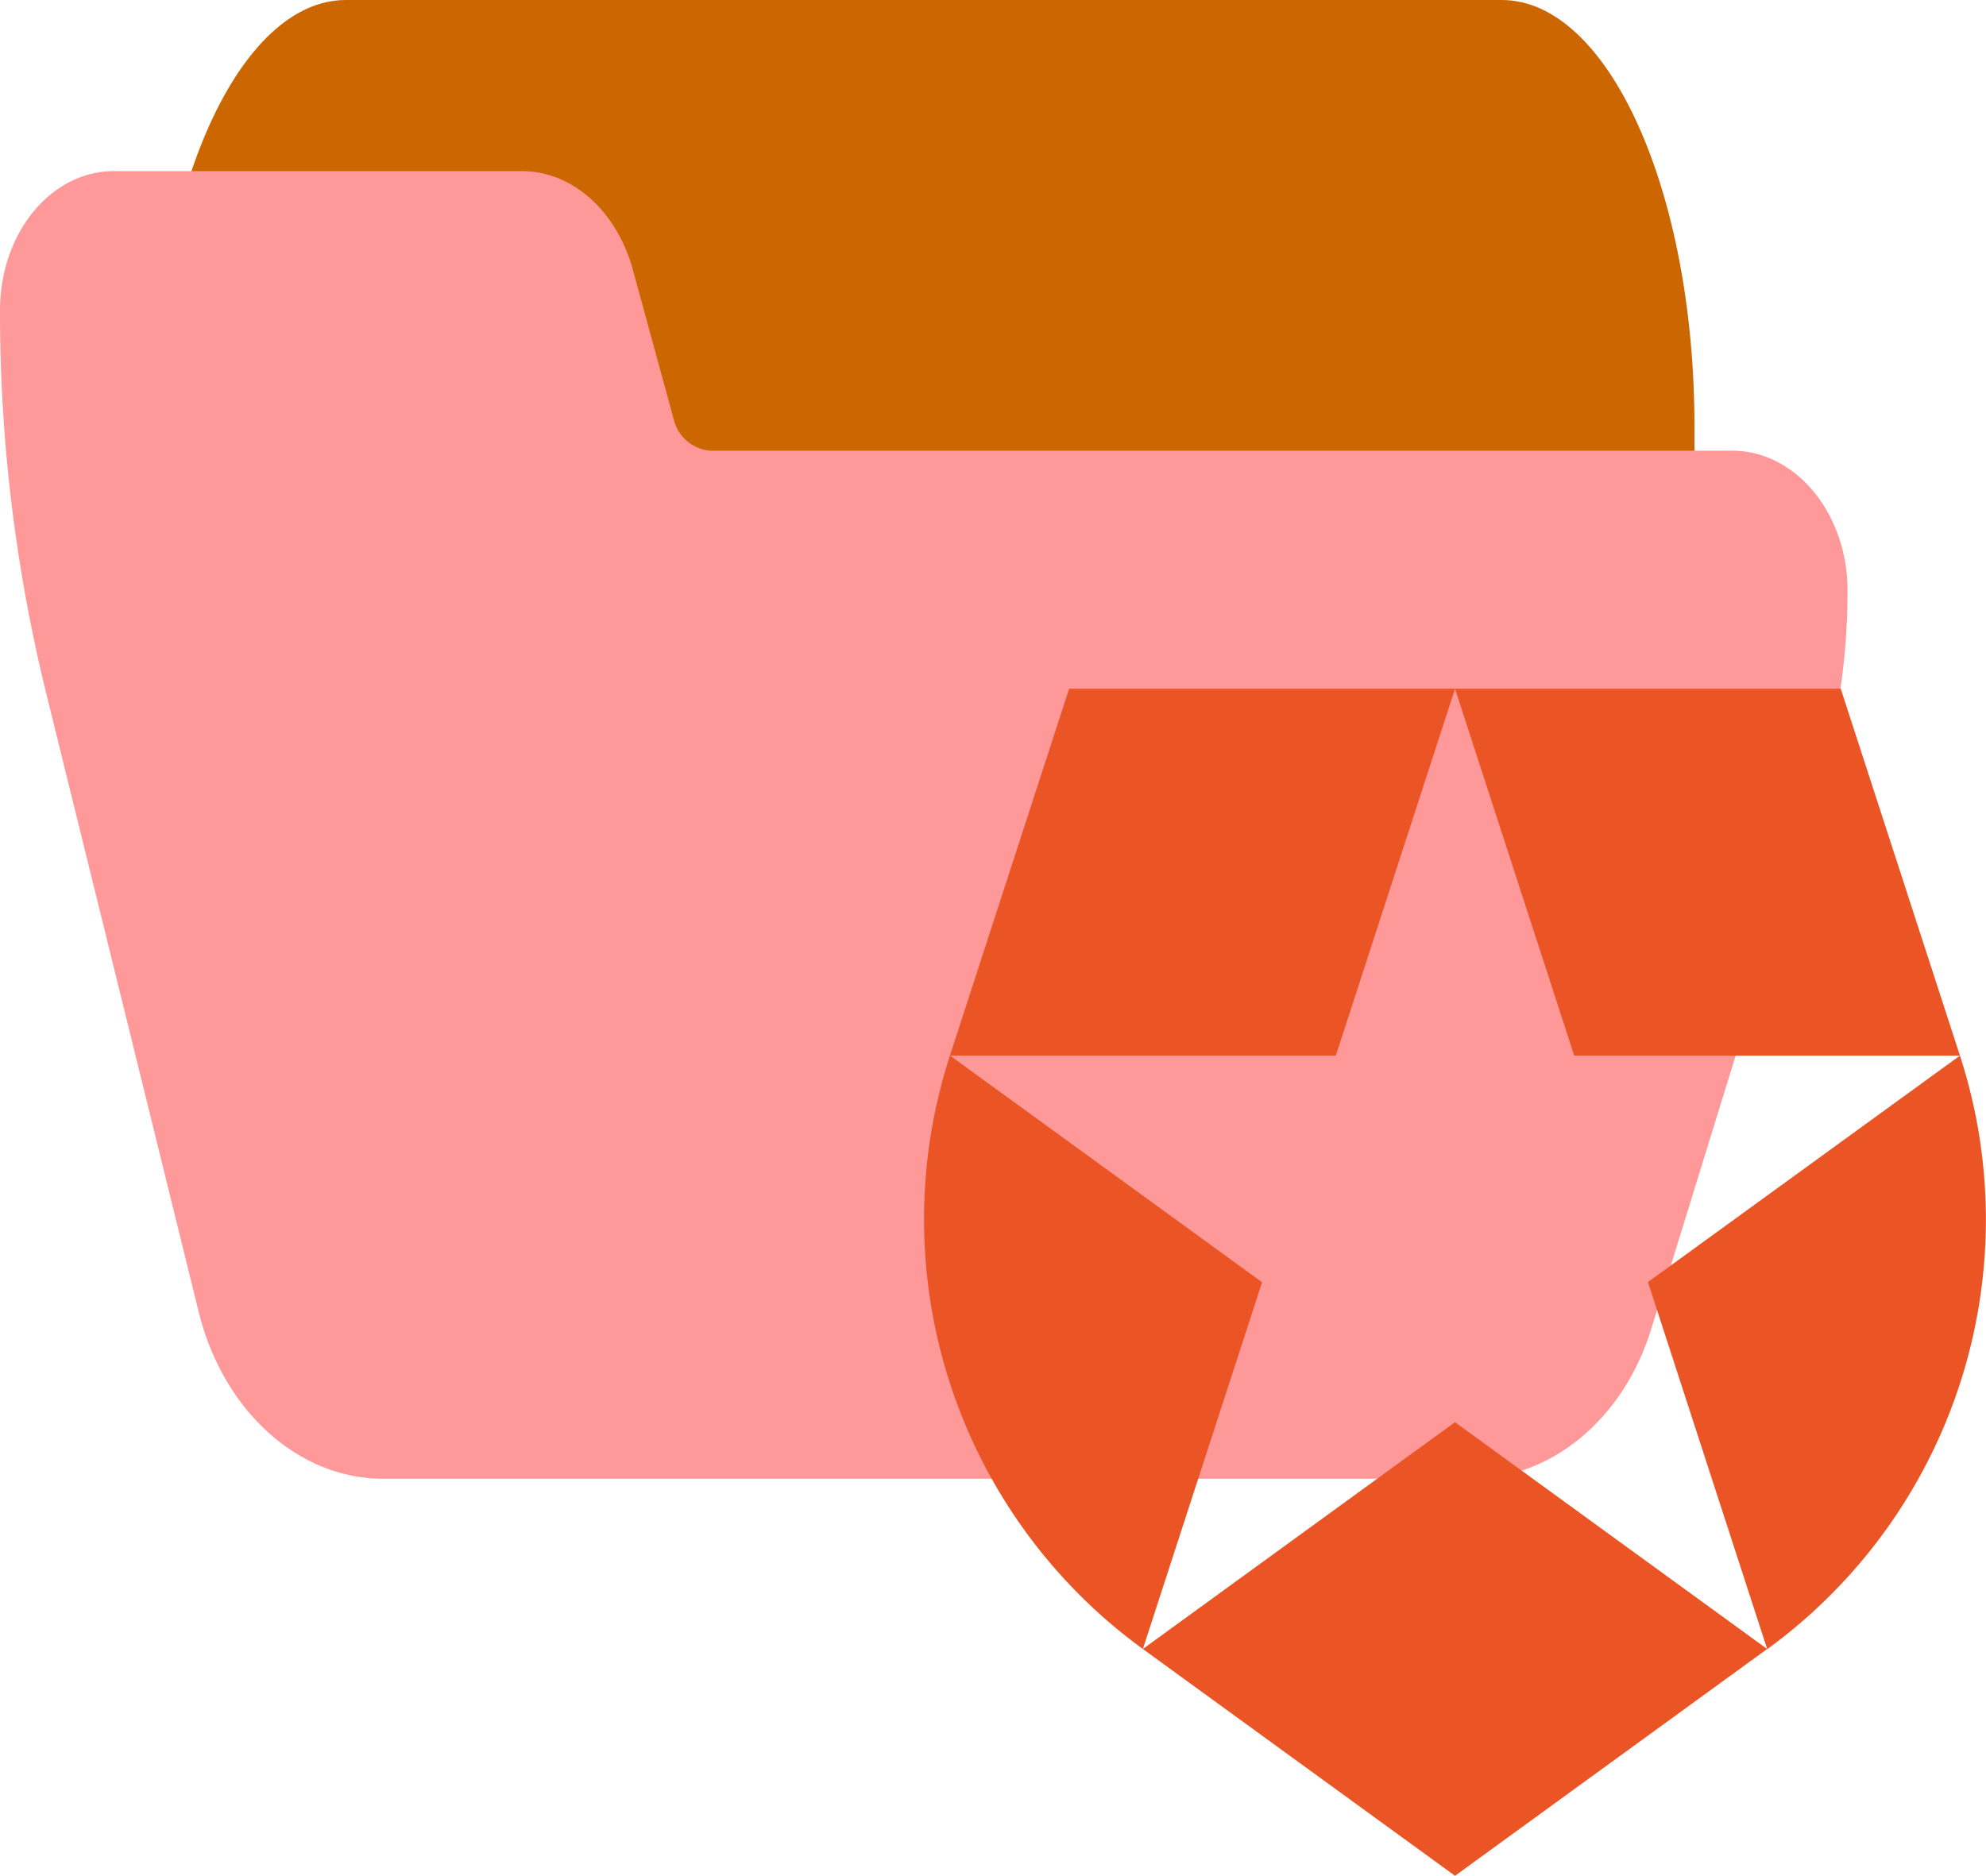 <svg xmlns="http://www.w3.org/2000/svg" viewBox="0 0 116.62 110.17"><defs><style>.cls-1{fill:#c60;}.cls-2{fill:#f99;}.cls-3{fill:#eb5424;}</style></defs><g id="Camada_2" data-name="Camada 2"><g id="Camada_1-2" data-name="Camada 1"><path class="cls-1" d="M88.18,0H20.31C14.06,0,9,11.19,9,25V35c0,2.76,1,5,2.26,5H30.63c1,0,1.82,1.35,2.15,3.36l2.46,16.49C36.19,65.9,38.77,70,41.67,70H97.23c1.25,0,2.27-2.24,2.27-5V25C99.49,11.19,94.43,0,88.18,0Z"/><path class="cls-2" d="M101.71,26.47h-60a2.4,2.4,0,0,1-2.15-1.85l-2.46-9c-1-3.32-3.53-5.55-6.42-5.57H6.78C3,10,0,13.69,0,18.23A93.65,93.65,0,0,0,2.67,40.54l9,36.52c1.44,5.81,5.85,9.8,10.85,9.79H86.39c4.72,0,9-3.54,10.61-8.92l9.77-31.63a40,40,0,0,0,1.72-11.6C108.49,30.15,105.45,26.47,101.71,26.47Z"/><path class="cls-3" d="M103.77,96.85l-7-21.55L115.09,62H92.44l-7-21.55h22.65l7,21.55h0a31.2,31.2,0,0,1-11.33,34.87Zm-36.66,0h0l18.33,13.32,18.33-13.32L85.44,83.53,67.11,96.85ZM55.78,62h0A31.2,31.2,0,0,0,67.11,96.85h0l7-21.54L55.79,62H78.44l7-21.55H62.78L55.78,62Z"/></g></g></svg>